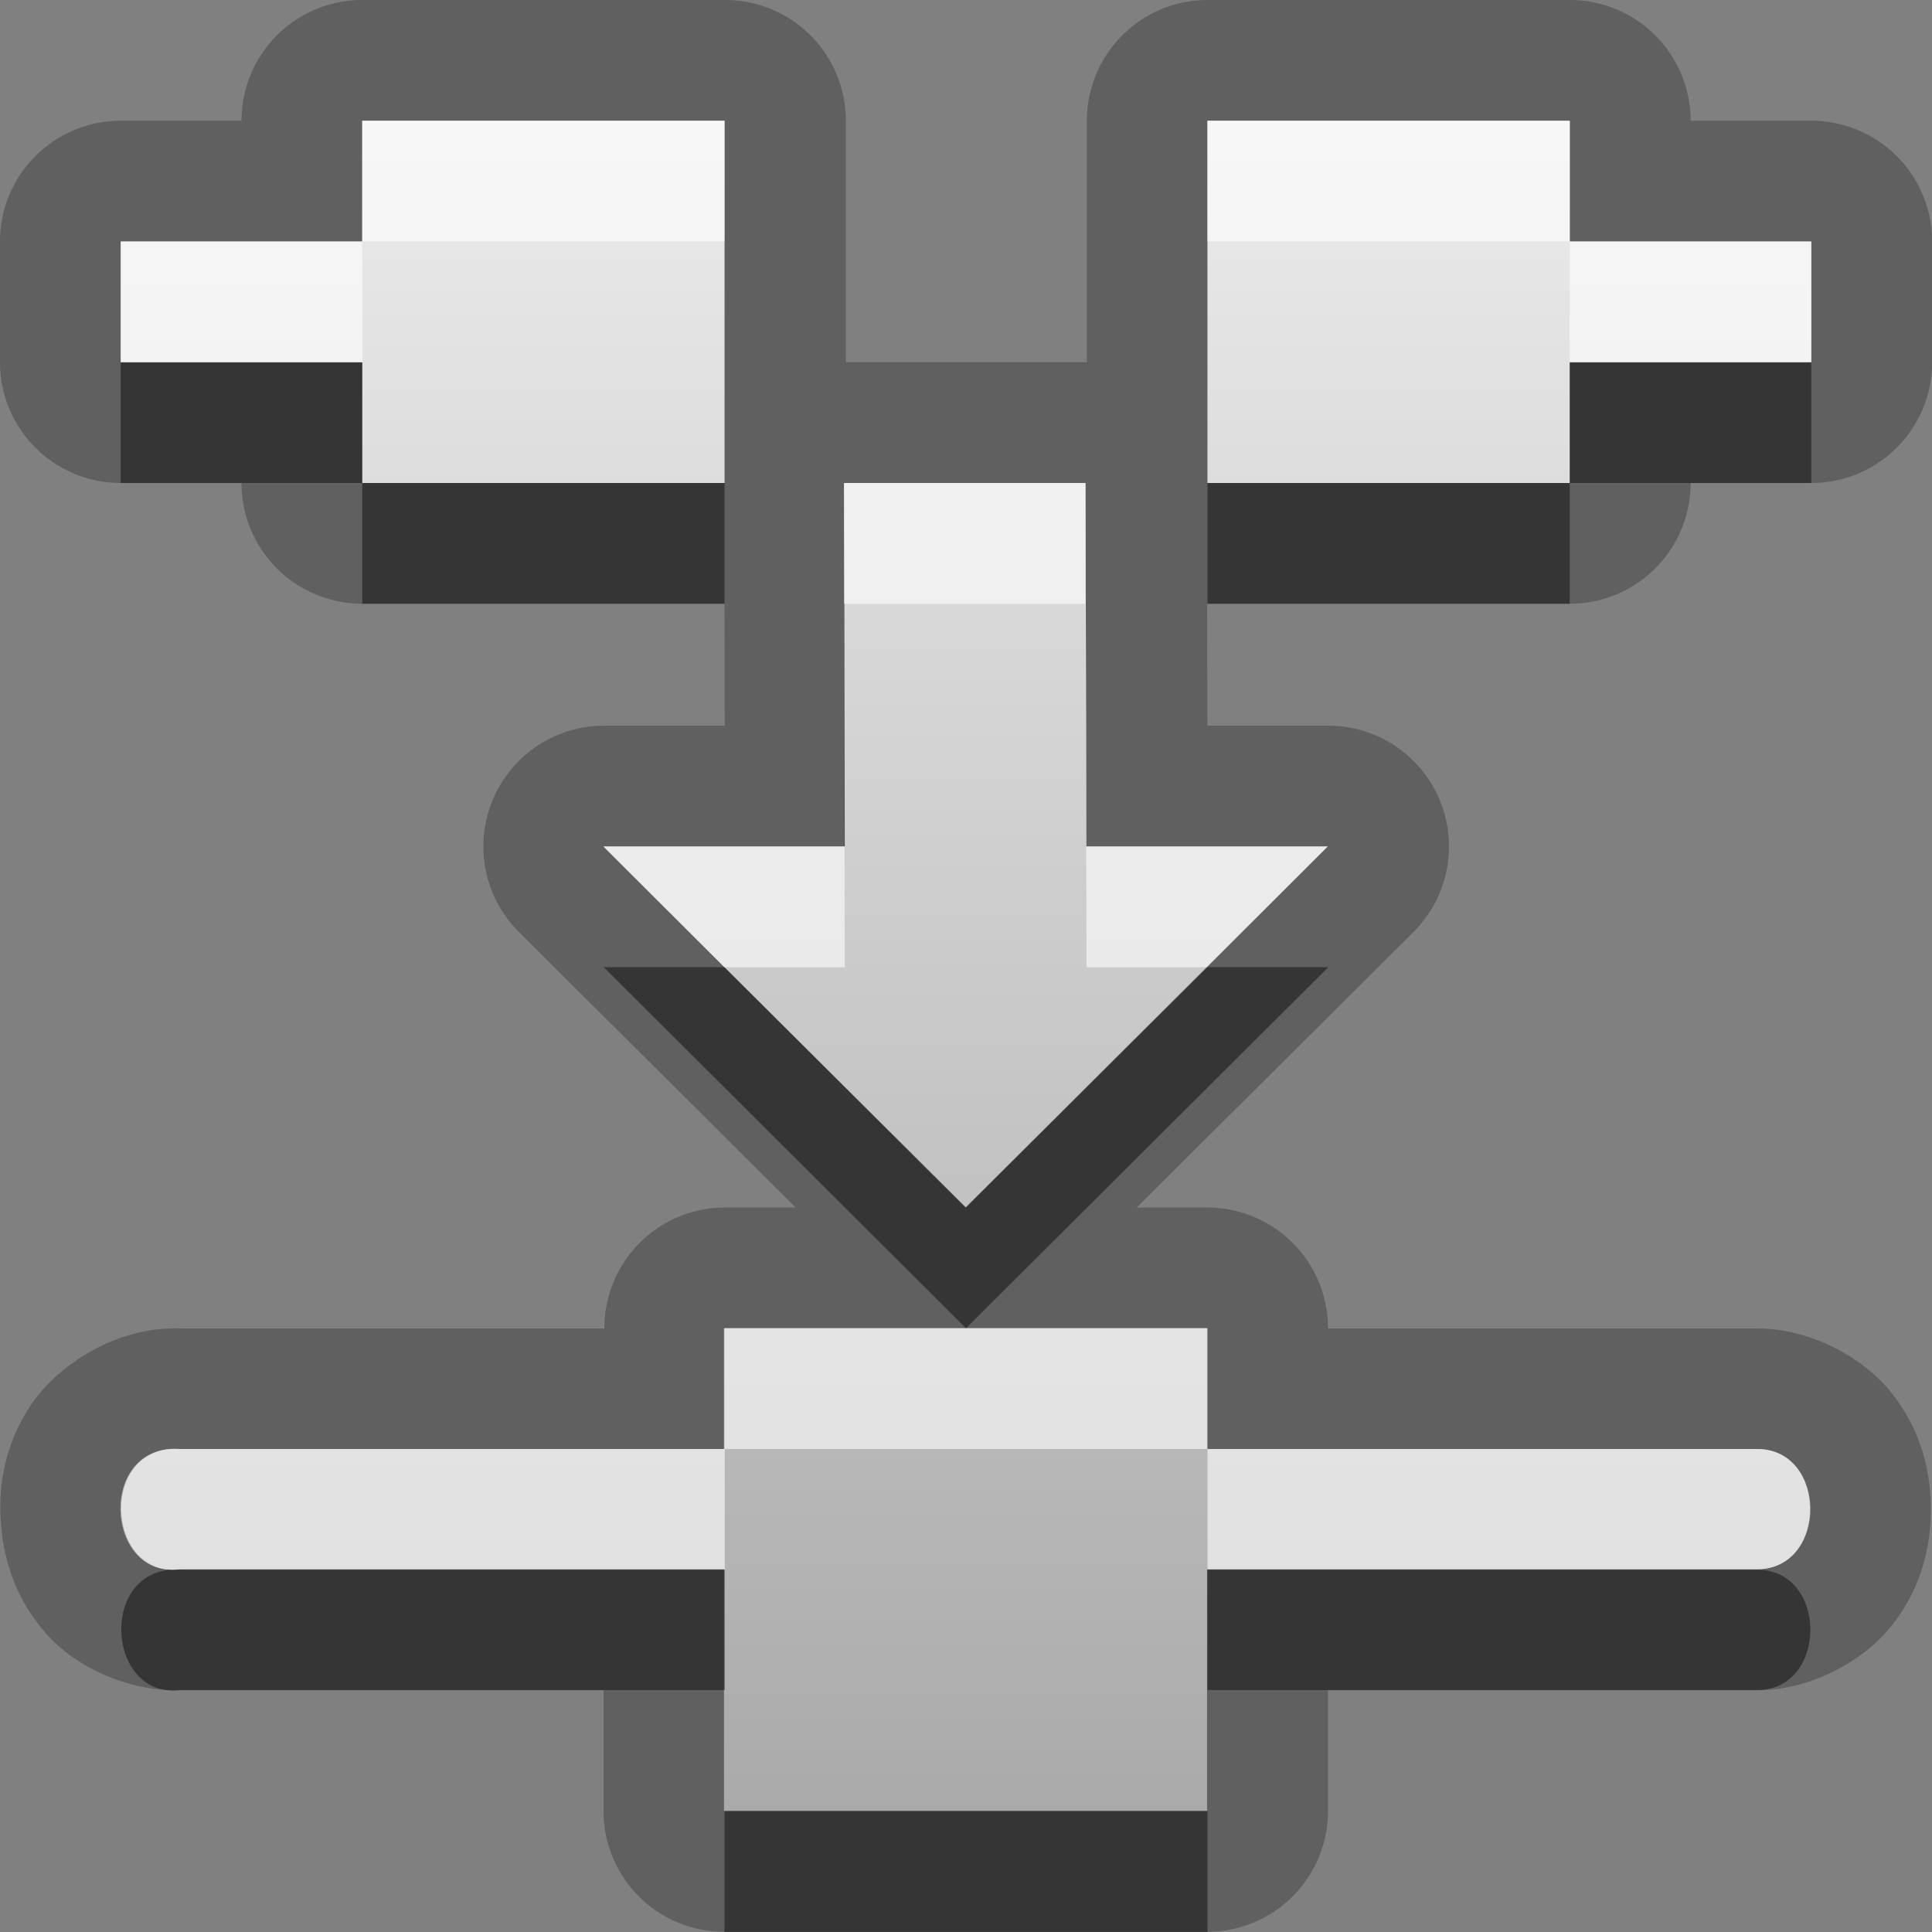 <?xml version="1.0" encoding="UTF-8"?>
<svg width="16" height="16" version="1.1" xmlns="http://www.w3.org/2000/svg">
 <rect width="100%" height="100%" fill="#808080" stroke="none"/>
 <defs>
  <linearGradient id="gr0" x1="8" x2="8" y1="1" y2="15" gradientUnits="userSpaceOnUse">
   <stop stop-color="#ebebeb" offset="0"/>
   <stop stop-color="#aaa" offset="1"/>
  </linearGradient>
 </defs>
 <path d="m3 0a1 1 0 0 0-1 1h-1a1 1 0 0 0-1 1v1a1 1 0 0 0 1 1h1a1 1 0 0 0 1 1h3l0.002 1.01h-0.998a1 1 0 0 0-0.705 1.71l2.29 2.28h-0.584a1 1 0 0 0-1 1v2e-3h-3.51l0.109 0.006c-0.094-0.01-0.189-0.009-0.283 0-0.431 0.04-0.854 0.311-1.07 0.635-0.213 0.325-0.269 0.664-0.242 0.986 0.026 0.322 0.137 0.653 0.412 0.941s0.763 0.473 1.19 0.42l-0.123 0.008h3.51v1a1 1 0 0 0 1 1h4a1 1 0 0 0 1-1v-1h3.56a1 1 0 0 0 0.016 0c0.427-0.007 0.864-0.241 1.1-0.545 0.235-0.304 0.316-0.635 0.316-0.953s-0.081-0.65-0.316-0.953c-0.235-0.304-0.673-0.538-1.1-0.545a1 1 0 0 0-0.016 0h-3.56v-2e-3a1 1 0 0 0-1-1h-0.584l2.29-2.28a1 1 0 0 0-0.705-1.71h-1l-0.002-1.01a1 1 0 0 0 0.004 0h3a1 1 0 0 0 1-1h1a1 1 0 0 0 1-1v-1a1 1 0 0 0-1-1h-1a1 1 0 0 0-1-1h-3a1 1 0 0 0-1 1v2a1 1 0 0 0-0.006 0h-1.99v-2a1 1 0 0 0-1-1h-3zm0 1h3v3h-3v-1h-2v-1h2v-1zm7 0h3v1h2v1h-2v1h-3v-3zm-3.01 3h2l0.006 3.01h2l-3 2.99-3-2.99h2l-0.006-3.01zm-0.994 7h4v1h4.56c0.577 9e-3 0.577 0.986 0 0.996h-4.56v2h-4v-2h-4.51c-0.593 0.073-0.676-0.943-0.082-0.996h4.59v-1z" opacity=".25"/>
 <path d="m3 1v1h-2v1h2v1h3v-3h-3zm7 0v3h3v-1h2v-1h-2v-1h-3zm-3.01 3 0.006 3.01h-2l3 2.99 3-2.99h-2l-0.006-3.01h-2zm-0.994 7v1h-4.51c-0.027-3e-3 -0.055-3e-3 -0.082 0-0.594 0.053-0.511 1.07 0.082 0.996h4.51v2h4v-2h4.56c0.577-9e-3 0.577-0.987 0-0.996h-4.56v-1h-4z" fill="url(#gr0)"/>
 <path d="m1 3v1h2v-1h-2zm2 1v1h3v-1h-3zm10-1v1h2v-1h-2zm0 1h-3v1h3v-1zm-6.01 1 0.004 2.01h0.002l-0.004-2.01h-0.002zm-1.99 3.01 3 2.99 3-2.99h-1l-2 1.99-2-1.99h-1zm-3.59 4.99c-0.594 0.053-0.51 1.07 0.082 0.996h4.51v-0.996h-4.59zm8.59 0v0.996h4.56c0.577-0.01 0.577-0.987 0-0.996h-4.56zm-4 2v1h4v-1h-4z" opacity=".45"/>
 <path d="m3 1v1h3v-1h-3zm0 1h-2v1h2v-1zm7-1v1h3v-1h-3zm3 1v1h2v-1h-2zm-6.01 2 0.002 1h2l0.006 3.01h0.996l1-1h-2l-0.006-3.01h-2zm-1.99 3.01 1 1h0.996l-0.002-1h-2zm1 3.99v1h4v-1h-4zm-4.59 1c-0.594 0.053-0.51 1.07 0.082 0.996h4.51v-0.996h-4.59zm8.59 0v0.996h4.56c0.577-0.01 0.577-0.987 0-0.996h-4.56z" fill="#fff" opacity=".6"/>
</svg>
